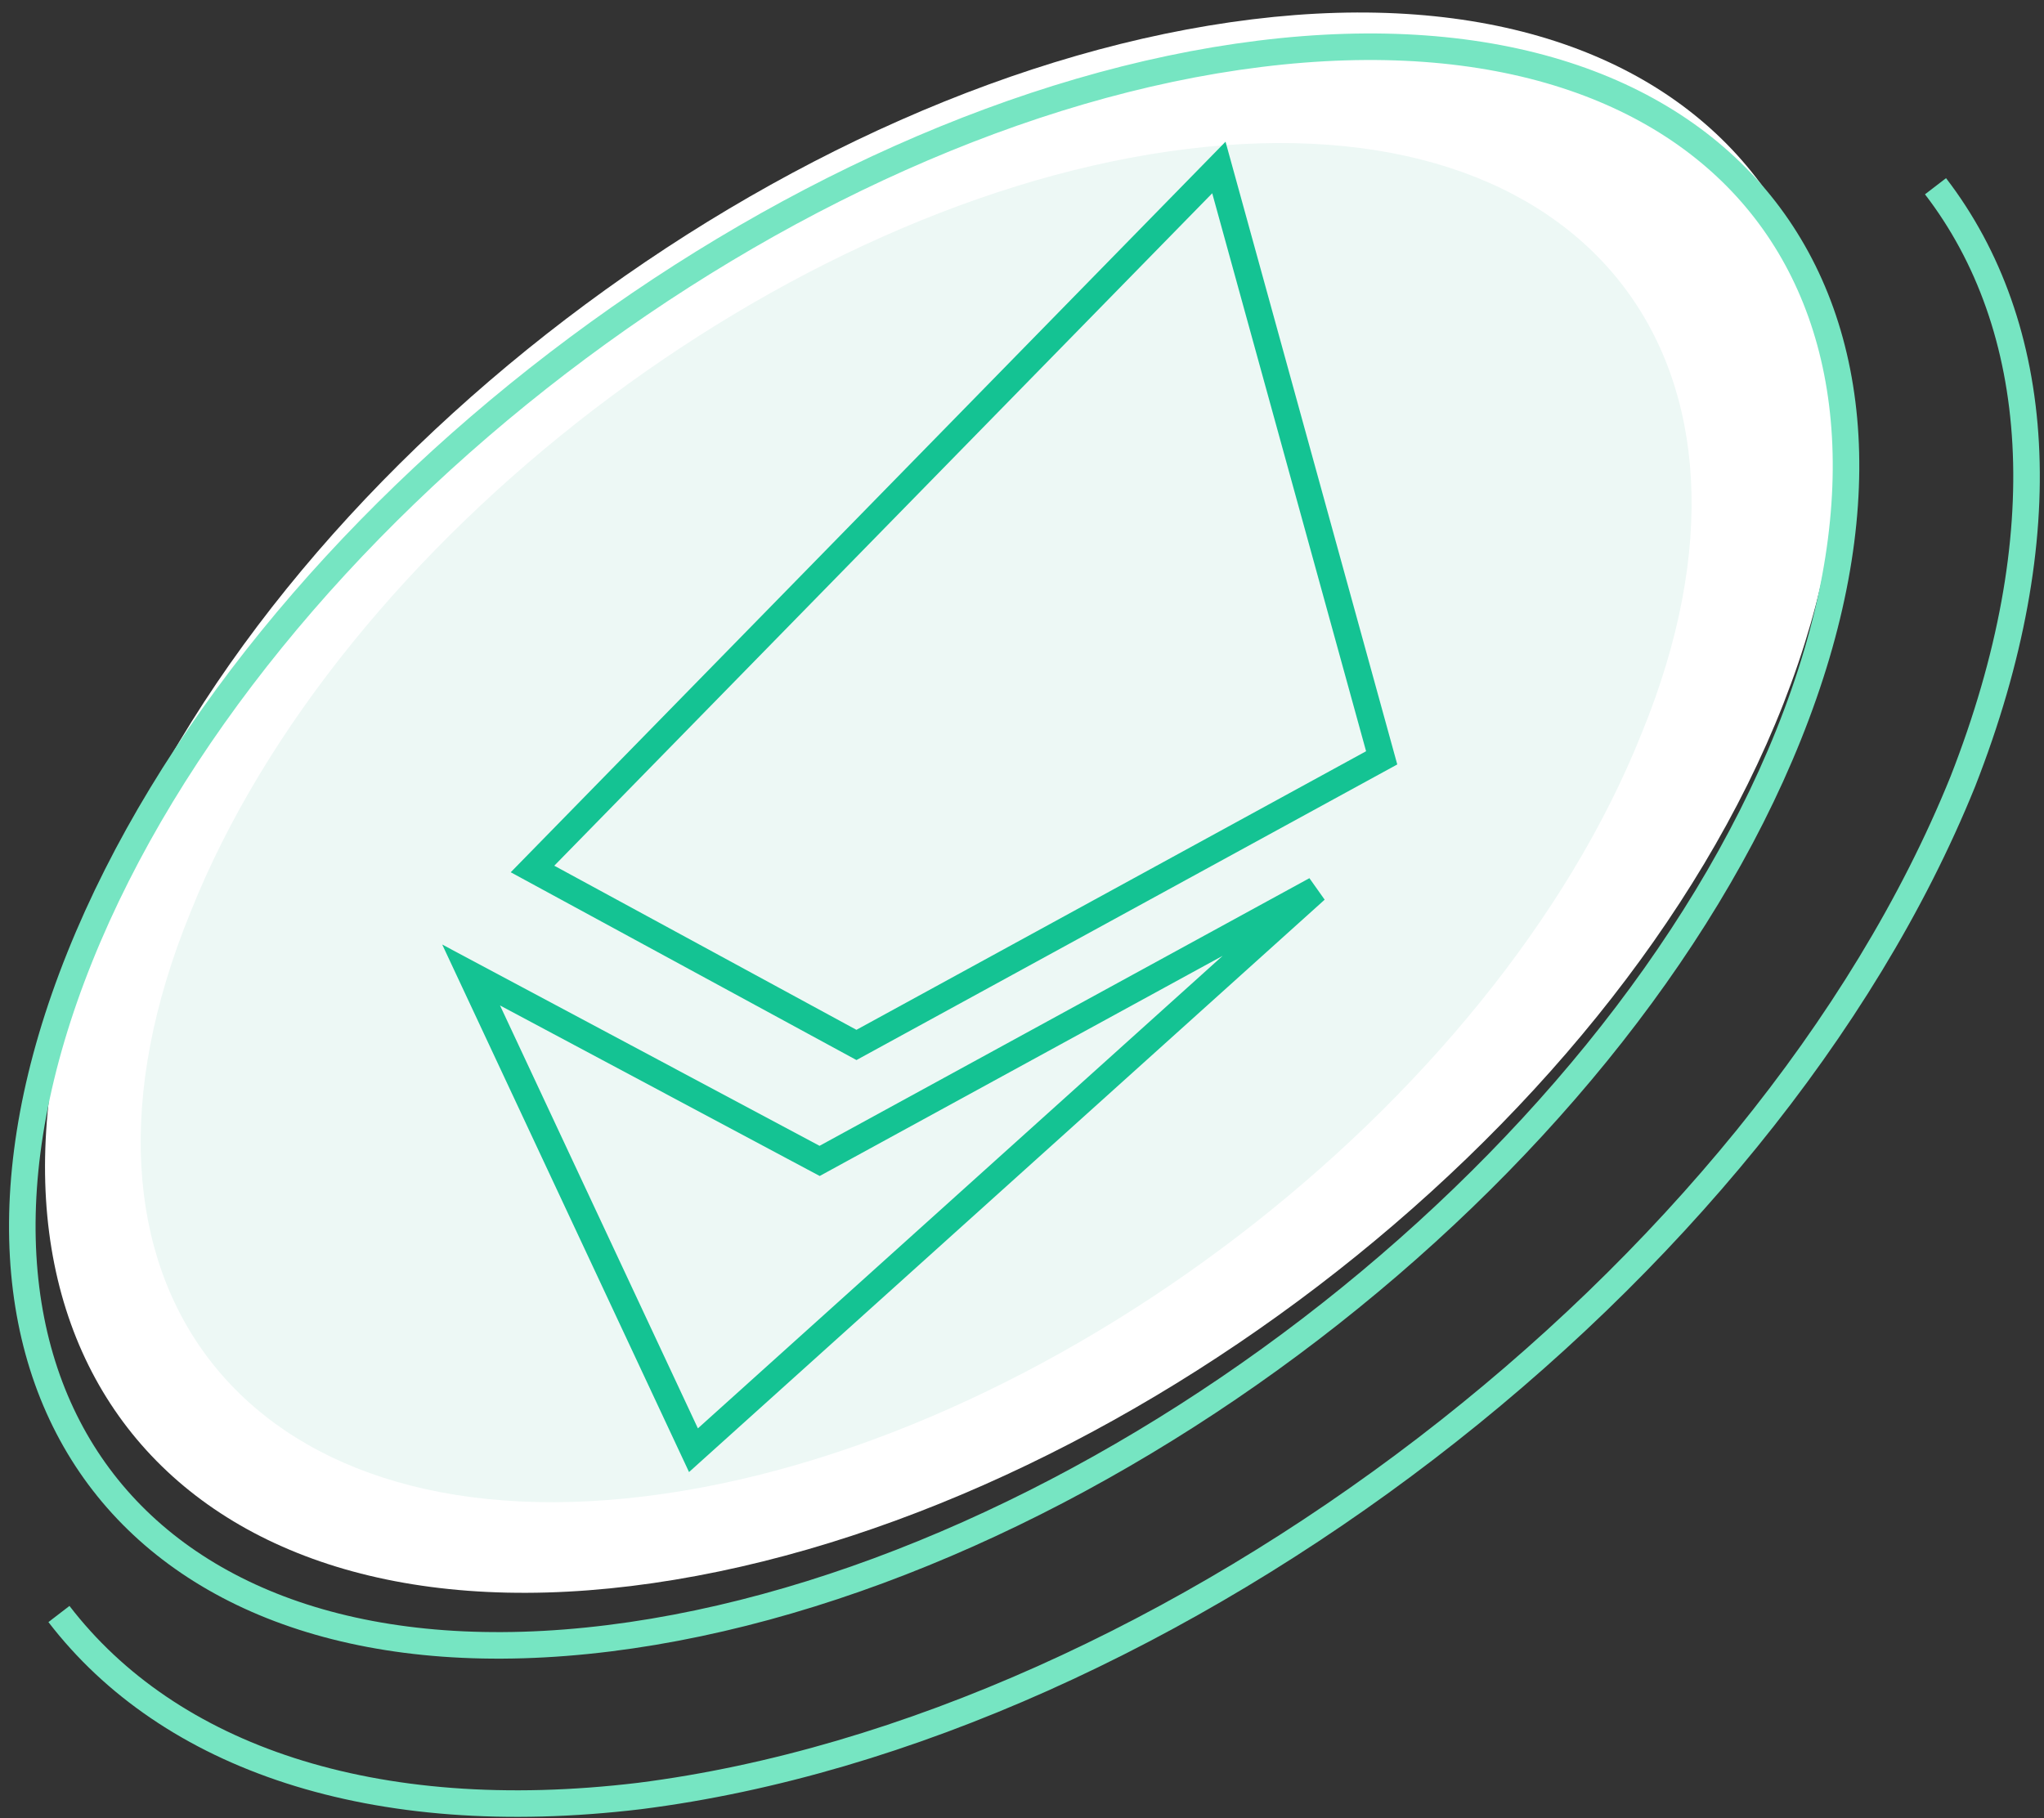 <svg width="154" height="137" viewBox="0 0 154 137" fill="none" xmlns="http://www.w3.org/2000/svg">
    <rect x="0" y="0" width="154" height="137" fill="#333333" stroke="none"/>
    <path d="M145.826 14.034C153.9 24.545 155.177 40.268 147.883 58.896C132.847 96.088 88.284 130.257 48.182 135.341C28.033 137.755 12.712 132.393 4.441 121.626" stroke="#76E5C2" stroke-width="2"/>
    <path d="M94.354 1.455C129.367 -2.84 147.187 20.332 134.366 53.03C121.545 85.729 82.572 115.222 47.56 119.517C12.547 123.812 -5.273 100.64 7.548 67.942C20.369 35.243 59.342 5.75 94.354 1.455Z" fill="white"/>
    <path d="M89.456 11.223C119.736 7.518 135.062 27.447 123.699 55.231C112.533 83.271 78.873 109.052 48.593 112.757C18.313 116.462 2.988 96.533 14.35 68.749C25.517 40.709 59.176 14.928 89.456 11.223Z" fill="#EDF8F5"/>
    <path d="M94.881 4.058C112.699 1.843 125.874 6.627 132.985 15.813C140.096 24.997 141.38 38.884 134.753 55.389C128.127 71.891 114.858 87.807 98.73 100.16C82.601 112.513 63.7 121.239 45.883 123.454C28.065 125.669 14.89 120.885 7.779 111.699C0.668 102.515 -0.615 88.628 6.011 72.123C12.637 55.62 25.906 39.706 42.035 27.352C58.163 14.999 77.064 6.273 94.881 4.058Z" stroke="#76E5C2" stroke-width="2"/>
    <path d="M61.276 87.228L61.753 87.482L62.227 87.223L99.134 67.054L52.247 109.283L35.495 73.472L61.276 87.228ZM91.833 12.621L104.099 57.108L64.527 78.743L40.12 65.484L91.833 12.621Z" stroke="#14C393" stroke-width="2"/>
</svg>
